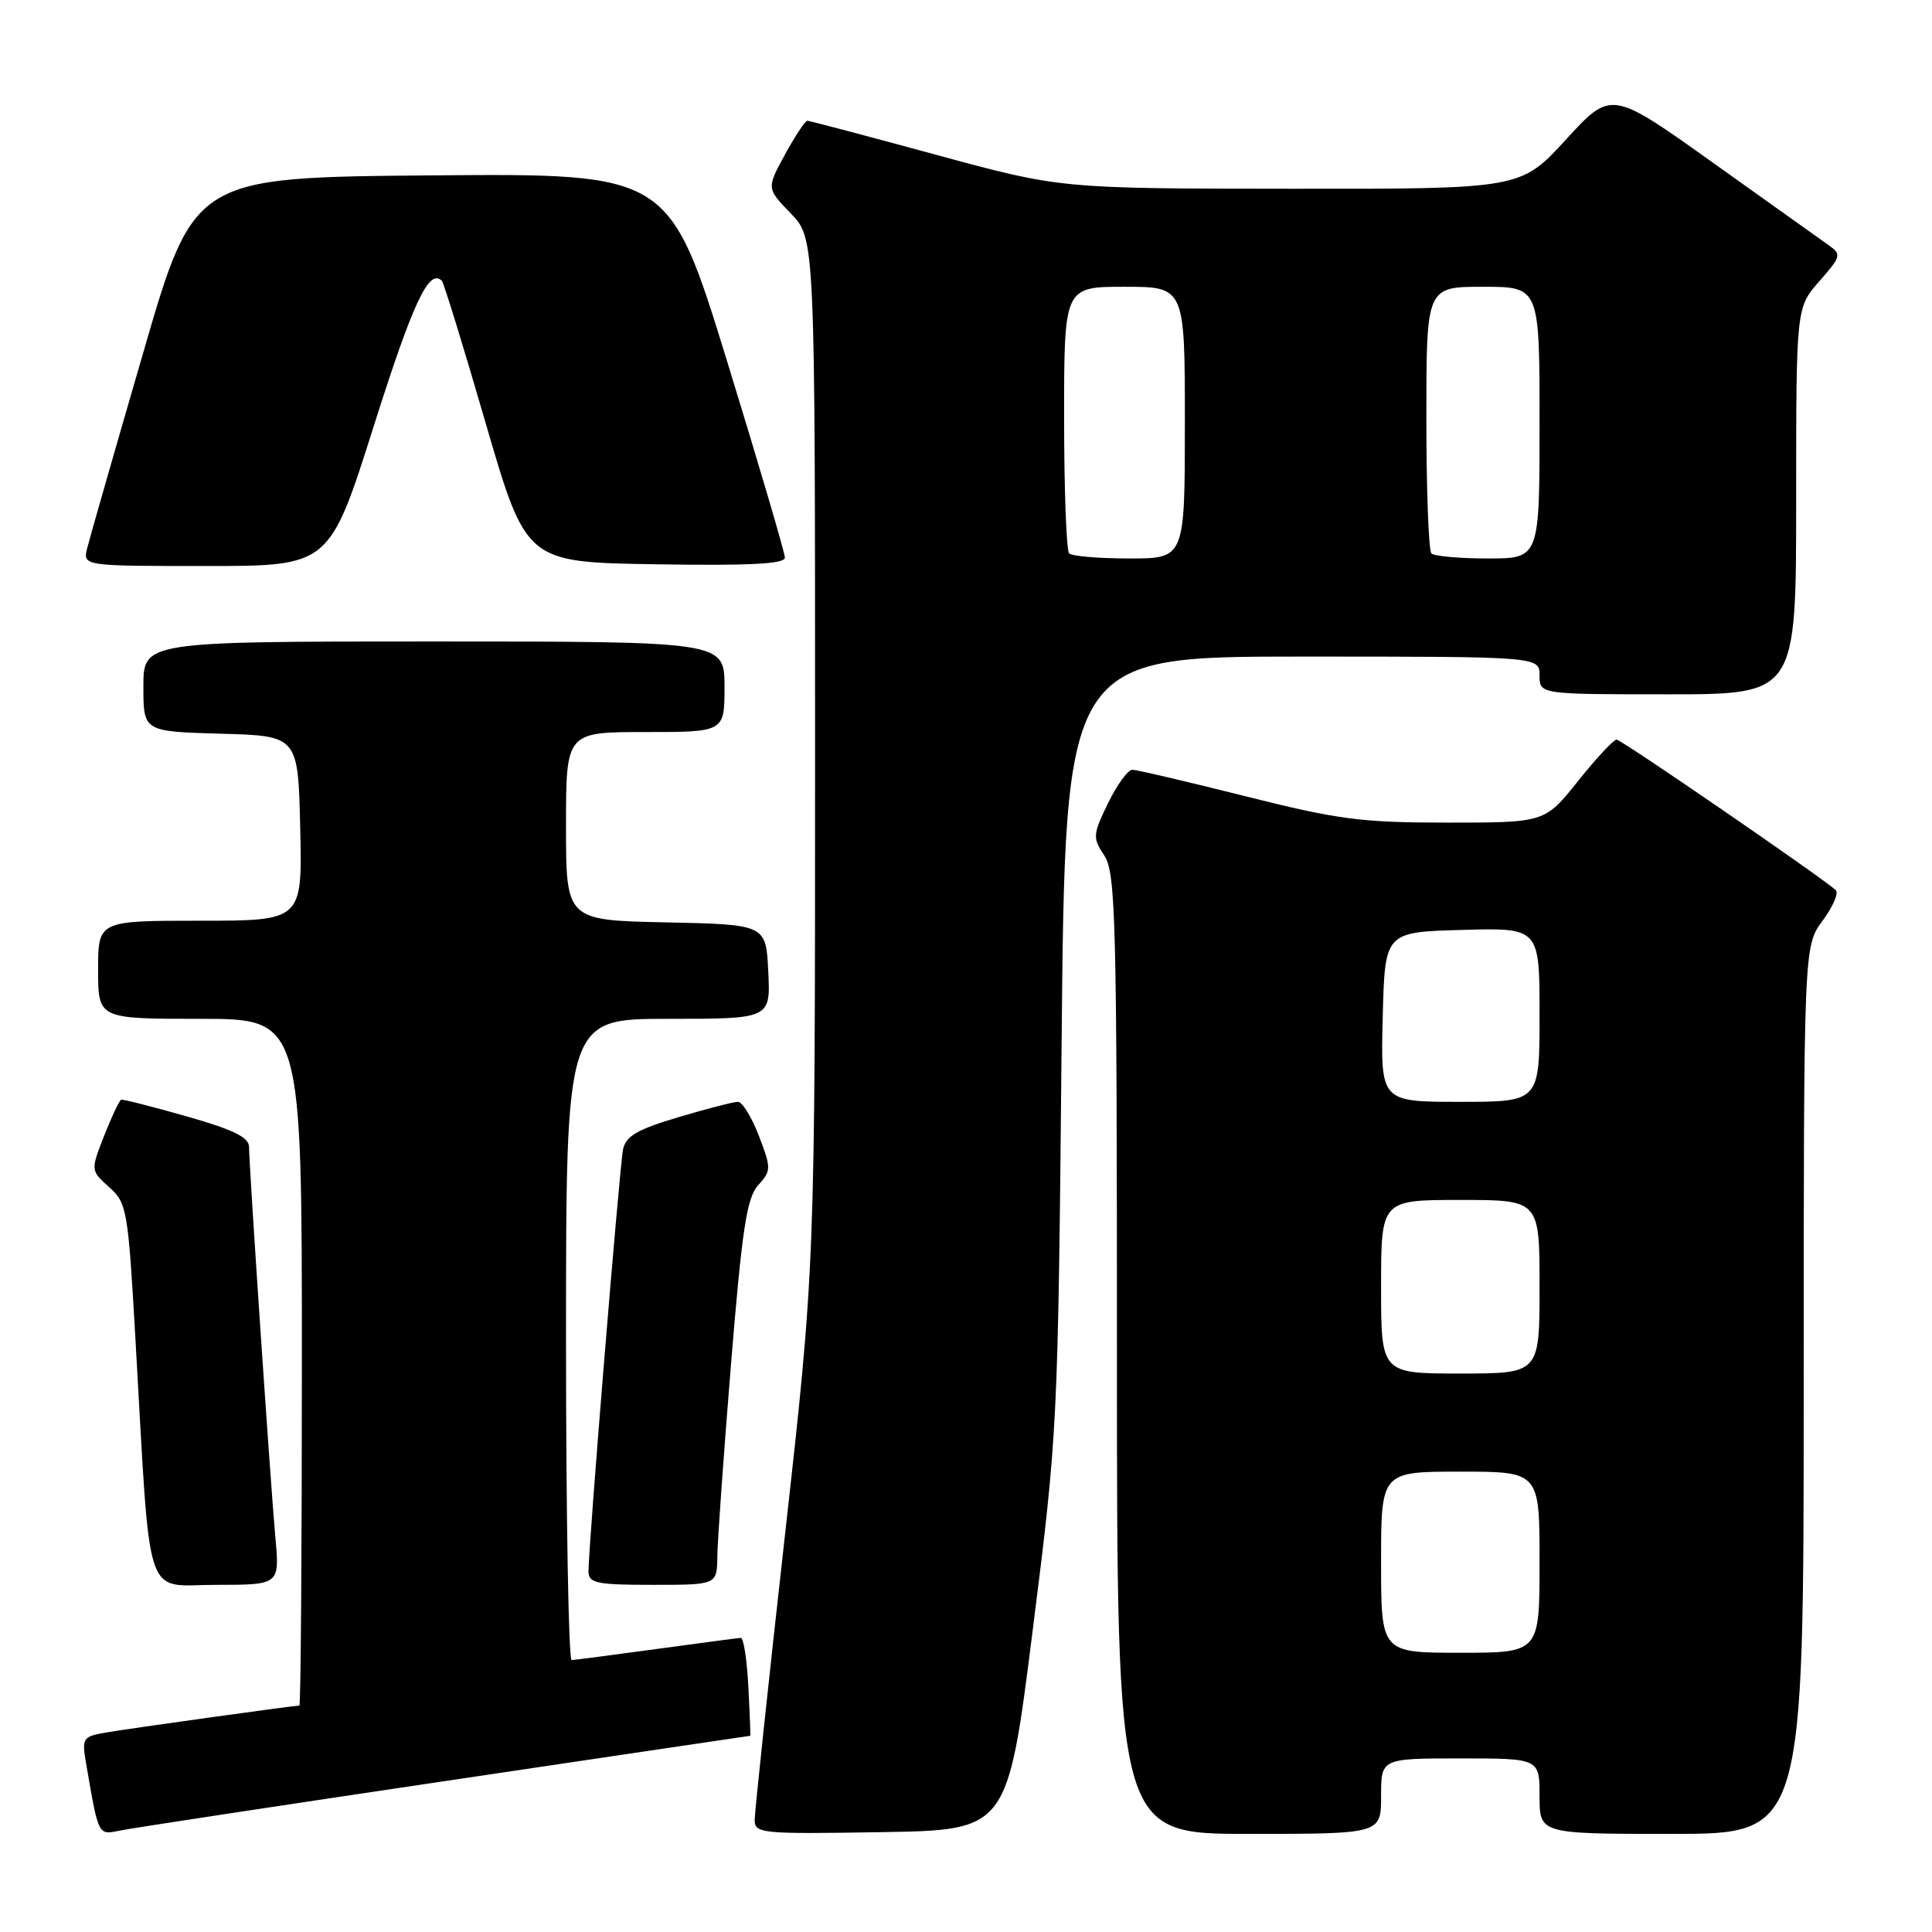 <?xml version="1.0" encoding="UTF-8" standalone="no"?>
<!DOCTYPE svg PUBLIC "-//W3C//DTD SVG 1.1//EN" "http://www.w3.org/Graphics/SVG/1.1/DTD/svg11.dtd" >
<svg xmlns="http://www.w3.org/2000/svg" xmlns:xlink="http://www.w3.org/1999/xlink" version="1.1" viewBox="0 0 256 256">
 <g >
 <path fill="currentColor"
d=" M 58.91 236.01 C 81.14 232.70 99.36 230.00 99.41 230.00 C 99.46 230.00 99.35 227.08 99.16 223.50 C 98.98 219.93 98.53 217.01 98.16 217.03 C 97.80 217.05 92.78 217.71 87.00 218.50 C 81.22 219.29 76.16 219.95 75.75 219.97 C 75.34 219.99 75.00 200.88 75.00 177.50 C 75.00 135.00 75.00 135.00 88.55 135.00 C 102.10 135.00 102.10 135.00 101.80 128.75 C 101.50 122.50 101.50 122.50 88.25 122.22 C 75.00 121.94 75.00 121.94 75.00 109.47 C 75.00 97.00 75.00 97.00 85.50 97.00 C 96.00 97.00 96.00 97.00 96.00 91.00 C 96.00 85.00 96.00 85.00 57.50 85.00 C 19.00 85.00 19.00 85.00 19.00 90.97 C 19.00 96.93 19.00 96.93 29.25 97.22 C 39.50 97.50 39.50 97.50 39.78 109.75 C 40.06 122.00 40.06 122.00 26.53 122.00 C 13.00 122.00 13.00 122.00 13.00 128.50 C 13.00 135.00 13.00 135.00 26.50 135.00 C 40.00 135.00 40.00 135.00 40.00 180.50 C 40.00 205.53 39.85 226.00 39.67 226.00 C 38.93 226.00 17.23 229.02 14.15 229.55 C 10.91 230.11 10.82 230.25 11.43 233.81 C 13.07 243.31 12.99 243.16 15.84 242.57 C 17.30 242.26 36.69 239.31 58.91 236.01 Z  M 136.84 216.00 C 140.16 189.74 140.19 189.03 140.67 138.25 C 141.14 87.00 141.14 87.00 172.57 87.00 C 204.00 87.00 204.00 87.00 204.00 89.50 C 204.00 92.00 204.00 92.00 221.00 92.00 C 238.00 92.00 238.00 92.00 238.00 66.38 C 238.00 40.76 238.00 40.76 241.07 37.27 C 243.96 33.98 244.03 33.71 242.32 32.50 C 241.32 31.79 234.43 26.88 227.00 21.58 C 213.50 11.94 213.50 11.94 207.50 18.49 C 201.50 25.04 201.50 25.04 171.00 25.01 C 140.50 24.99 140.50 24.99 124.00 20.50 C 114.92 18.03 107.27 16.01 106.98 16.00 C 106.69 16.00 105.36 18.02 104.01 20.48 C 101.57 24.96 101.57 24.96 104.78 28.28 C 108.00 31.60 108.00 31.60 108.00 99.68 C 108.00 167.76 108.00 167.76 104.00 203.50 C 101.80 223.16 100.00 240.10 100.00 241.15 C 100.00 242.95 100.86 243.03 116.75 242.77 C 133.50 242.50 133.50 242.50 136.84 216.00 Z  M 183.00 238.00 C 183.00 233.00 183.00 233.00 193.50 233.00 C 204.00 233.00 204.00 233.00 204.00 238.00 C 204.00 243.00 204.00 243.00 221.50 243.00 C 239.00 243.00 239.00 243.00 239.00 184.19 C 239.00 125.39 239.00 125.39 241.50 122.00 C 242.88 120.13 243.67 118.31 243.25 117.94 C 241.06 116.02 214.82 98.00 214.21 98.00 C 213.81 98.00 211.50 100.48 209.09 103.50 C 204.70 109.00 204.70 109.00 191.80 109.00 C 180.37 109.00 177.31 108.60 165.00 105.50 C 157.36 103.58 150.62 102.00 150.04 102.00 C 149.45 102.00 148.01 103.99 146.82 106.43 C 144.79 110.61 144.76 110.99 146.34 113.39 C 147.84 115.69 148.00 121.90 148.00 179.46 C 148.00 243.00 148.00 243.00 165.50 243.00 C 183.00 243.00 183.00 243.00 183.00 238.00 Z  M 36.49 203.75 C 35.83 196.40 33.00 154.46 33.00 151.98 C 33.00 150.70 30.93 149.69 24.75 147.93 C 20.21 146.64 16.30 145.64 16.06 145.72 C 15.82 145.79 14.81 147.93 13.81 150.47 C 12.00 155.09 12.00 155.09 14.46 157.30 C 16.82 159.41 16.97 160.26 17.95 177.50 C 20.00 213.19 18.96 210.00 28.61 210.00 C 37.06 210.00 37.06 210.00 36.49 203.75 Z  M 95.05 206.25 C 95.07 204.19 95.89 192.73 96.86 180.78 C 98.33 162.80 98.95 158.72 100.46 157.05 C 102.20 155.12 102.21 154.83 100.56 150.51 C 99.61 148.03 98.36 146.00 97.78 146.00 C 97.19 146.00 93.63 146.92 89.87 148.04 C 84.45 149.65 82.92 150.54 82.56 152.29 C 82.09 154.58 77.95 205.15 77.98 208.25 C 78.00 209.78 79.08 210.00 86.50 210.00 C 95.00 210.00 95.00 210.00 95.05 206.25 Z  M 49.55 56.38 C 54.74 40.01 56.85 35.51 58.55 37.21 C 58.80 37.47 61.42 45.96 64.36 56.09 C 69.72 74.50 69.72 74.50 86.86 74.77 C 99.33 74.97 104.00 74.73 104.00 73.89 C 104.00 73.25 100.55 61.54 96.34 47.85 C 88.67 22.97 88.67 22.97 57.19 23.24 C 25.71 23.50 25.71 23.50 18.94 46.86 C 15.21 59.70 11.89 71.29 11.56 72.61 C 10.96 75.00 10.96 75.00 27.31 75.00 C 43.66 75.00 43.66 75.00 49.55 56.38 Z  M 141.67 73.33 C 141.30 72.97 141.00 64.87 141.00 55.33 C 141.00 38.00 141.00 38.00 149.00 38.00 C 157.00 38.00 157.00 38.00 157.00 56.00 C 157.00 74.00 157.00 74.00 149.67 74.00 C 145.63 74.00 142.03 73.70 141.67 73.33 Z  M 189.67 73.33 C 189.30 72.97 189.00 64.87 189.00 55.33 C 189.00 38.00 189.00 38.00 196.50 38.00 C 204.00 38.00 204.00 38.00 204.00 56.00 C 204.00 74.00 204.00 74.00 197.17 74.00 C 193.41 74.00 190.03 73.70 189.67 73.33 Z  M 183.00 207.00 C 183.00 195.00 183.00 195.00 193.50 195.00 C 204.00 195.00 204.00 195.00 204.00 207.00 C 204.00 219.00 204.00 219.00 193.50 219.00 C 183.00 219.00 183.00 219.00 183.00 207.00 Z  M 183.00 170.50 C 183.00 159.00 183.00 159.00 193.50 159.00 C 204.00 159.00 204.00 159.00 204.00 170.50 C 204.00 182.00 204.00 182.00 193.50 182.00 C 183.00 182.00 183.00 182.00 183.00 170.50 Z  M 183.22 134.75 C 183.50 123.50 183.50 123.50 193.75 123.22 C 204.00 122.93 204.00 122.93 204.00 134.47 C 204.00 146.00 204.00 146.00 193.47 146.00 C 182.93 146.00 182.93 146.00 183.22 134.75 Z "/>
</g>
</svg>